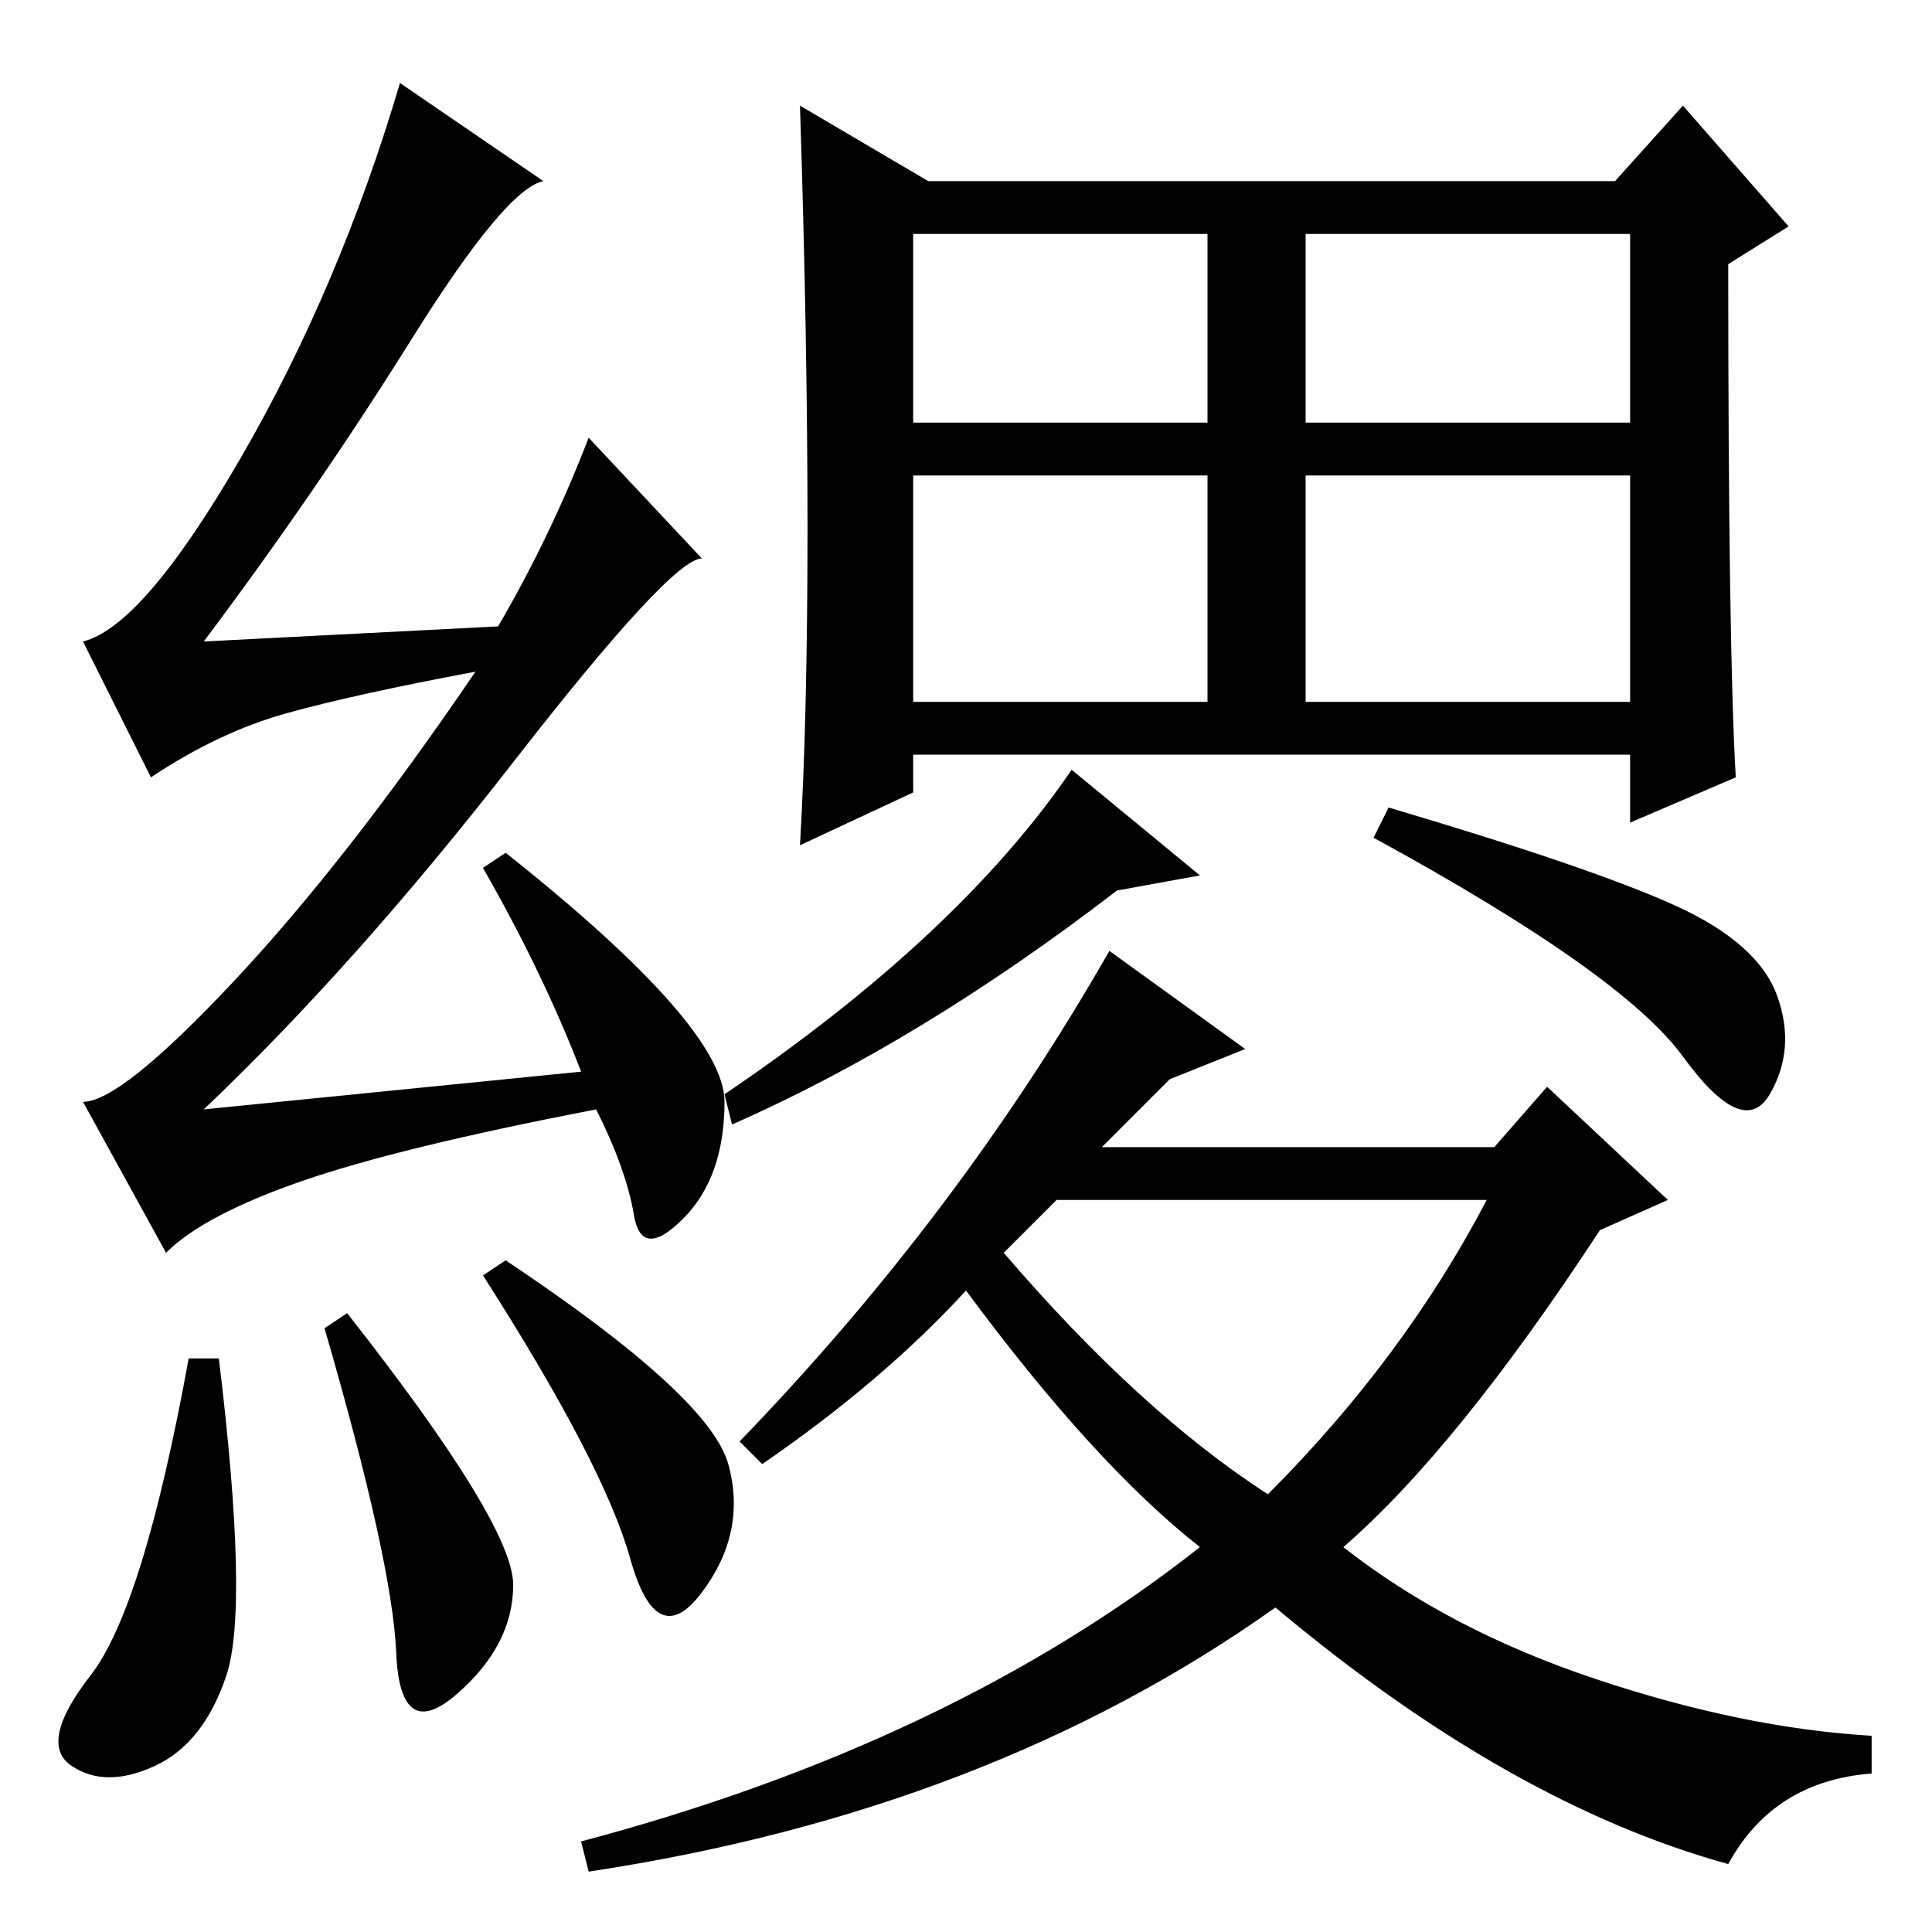 <?xml version="1.0" standalone="no"?>
<!DOCTYPE svg PUBLIC "-//W3C//DTD SVG 1.1//EN" "http://www.w3.org/Graphics/SVG/1.1/DTD/svg11.dtd" >
<svg xmlns="http://www.w3.org/2000/svg" xmlns:xlink="http://www.w3.org/1999/xlink" version="1.1" viewBox="0 -36 256 256">
  <g transform="matrix(1 0 0 -1 0 220)">
   <path fill="currentColor"
d="M173 163h43v30h-43v-30zM142 154l17 -14l-11 -2q-26 -20 -51 -31l-1 4q31 21 46 43zM184 149q27 -8 38 -13t13.5 -12t-1 -13t-11.5 5t-41 29zM155 113l-9 -9h52l7 8l16 -15l-9 -4q-19 -29 -34 -42q14 -11 33.5 -17.5t36.5 -7.5v-5q-13 -1 -19 -12q-29 8 -60 34
q-38 -27 -91 -35l-1 4q49 13 82 39q-14 11 -31 34q-11 -12 -27 -23l-3 3q29 30 49 65l18 -13zM133 90q18 -21 35 -32q18 18 29 39h-57zM230 153l-14 -6v9h-95v-5l-15 -7q1 17 1 42t-1 56l17 -10h91l9 10l14 -16l-8 -5q0 -51 1 -68zM121 200h39v25h-39v-25zM173 200h43v25
h-43v-25zM121 163h39v30h-39v-30zM29 76q4 -33 1 -42t-9.5 -12t-11 0t2.5 12t13 42h4zM43 80l3 2q22 -28 22 -36t-7.5 -14.5t-8 5.5t-9.5 43zM67 89q27 -18 29.5 -27t-3.5 -17t-9.5 4.5t-19.5 37.5zM54.5 211q-12.5 -20 -27.5 -40l39 2q7 12 12 25l15 -16q-4 0 -25 -27
t-41 -46l50 5q-5 13 -13 27l3 2q29 -23 29 -33t-5.5 -15.5t-6.5 0.5t-5 14q-26 -5 -39 -9.5t-18 -9.5l-11 20q5 0 20 16t32 41q-16 -3 -25 -5.5t-18 -8.5l-9 18q8 2 21 24.5t21 49.5l19 -13q-5 -1 -17.5 -21z" />
  </g>

</svg>
